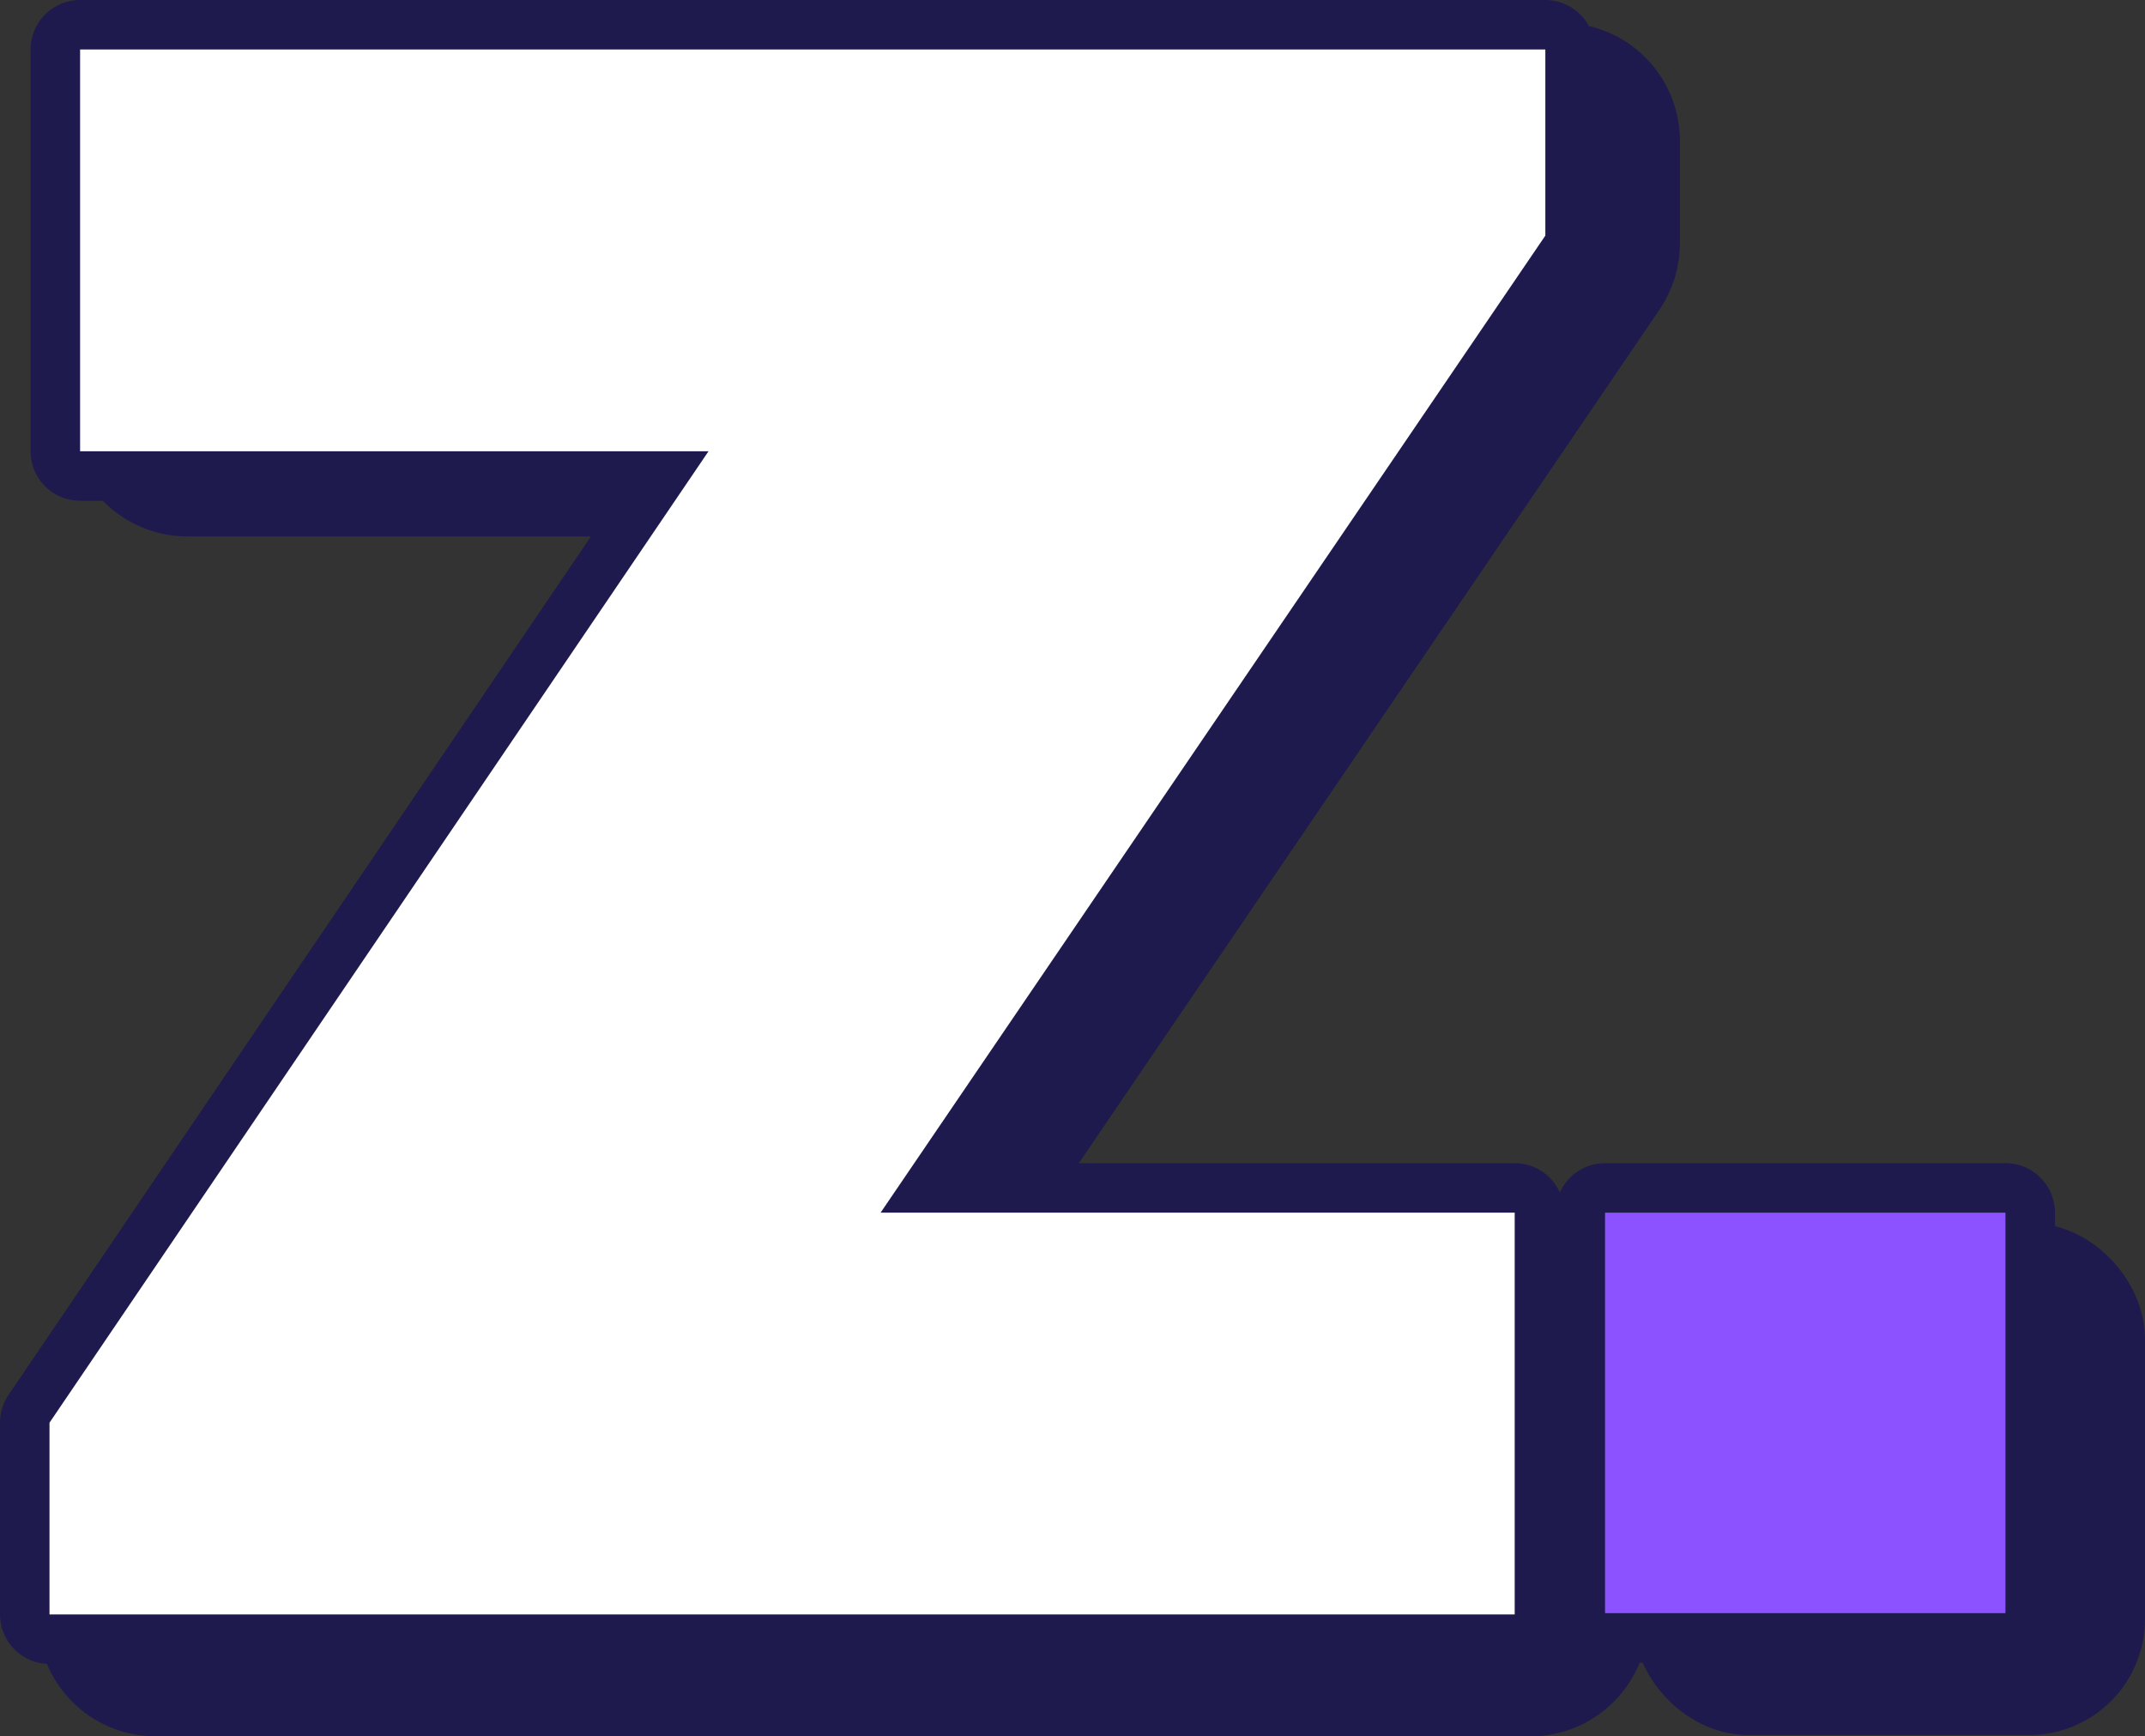 <?xml version="1.0" encoding="UTF-8"?>
<svg id="Camada_2" data-name="Camada 2" xmlns="http://www.w3.org/2000/svg" viewBox="0 0 433.32 350.71">
  <rect x="0" y="0" width="433.32" height="350.71" fill="#333333" stroke="none"/>
  <defs>
    <style>
      .cls-1, .cls-2, .cls-3 {
        stroke: #1e1a4d;
        stroke-linecap: round;
        stroke-linejoin: round;
        stroke-width: 20px;
      }

      .cls-1, .cls-4 {
        fill: #8c52ff;
      }

      .cls-5, .cls-3 {
        fill: #fff;
      }

      .cls-2 {
        fill: #1e1a4d;
      }
    </style>
  </defs>
  <g id="Camada_1-2" data-name="Camada 1">
    <g>
      <g>
        <path class="cls-2" d="M216.98,257h92.16c7.64,0,13.84,6.19,13.84,13.84v56.04c0,7.64-6.19,13.84-13.84,13.84H31.47c-7.64,0-13.84-6.19-13.84-13.84v-21.87c0-2.77.83-5.48,2.39-7.77l120.29-177.29c6.23-9.19-.35-21.6-11.45-21.6H37.85c-7.64,0-13.84-6.19-13.84-13.84V28.47c0-7.64,6.19-13.84,13.84-13.84h277.68c7.64,0,13.84,6.19,13.84,13.84v20.68c0,2.78-.84,5.49-2.4,7.78l-121.43,178.45c-6.25,9.18.33,21.62,11.44,21.62Z"/>
        <rect class="cls-2" x="339.87" y="257" width="83.45" height="83.45" rx="13.41" ry="13.41"/>
      </g>
      <g>
        <polygon class="cls-3" points="177.89 244.94 305.99 244.94 305.99 326.09 10 326.09 10 287.36 143.13 91.15 16.18 91.15 16.18 10 312.18 10 312.18 47.59 177.89 244.94"/>
        <rect class="cls-1" x="324.24" y="244.94" width="80.89" height="80.89"/>
      </g>
      <g>
        <polygon class="cls-5" points="177.89 244.94 305.99 244.94 305.99 326.09 10 326.09 10 287.36 143.13 91.15 16.18 91.15 16.18 10 312.18 10 312.18 47.59 177.89 244.94"/>
        <rect class="cls-4" x="324.24" y="244.94" width="80.89" height="80.89"/>
      </g>
    </g>
  </g>
</svg>